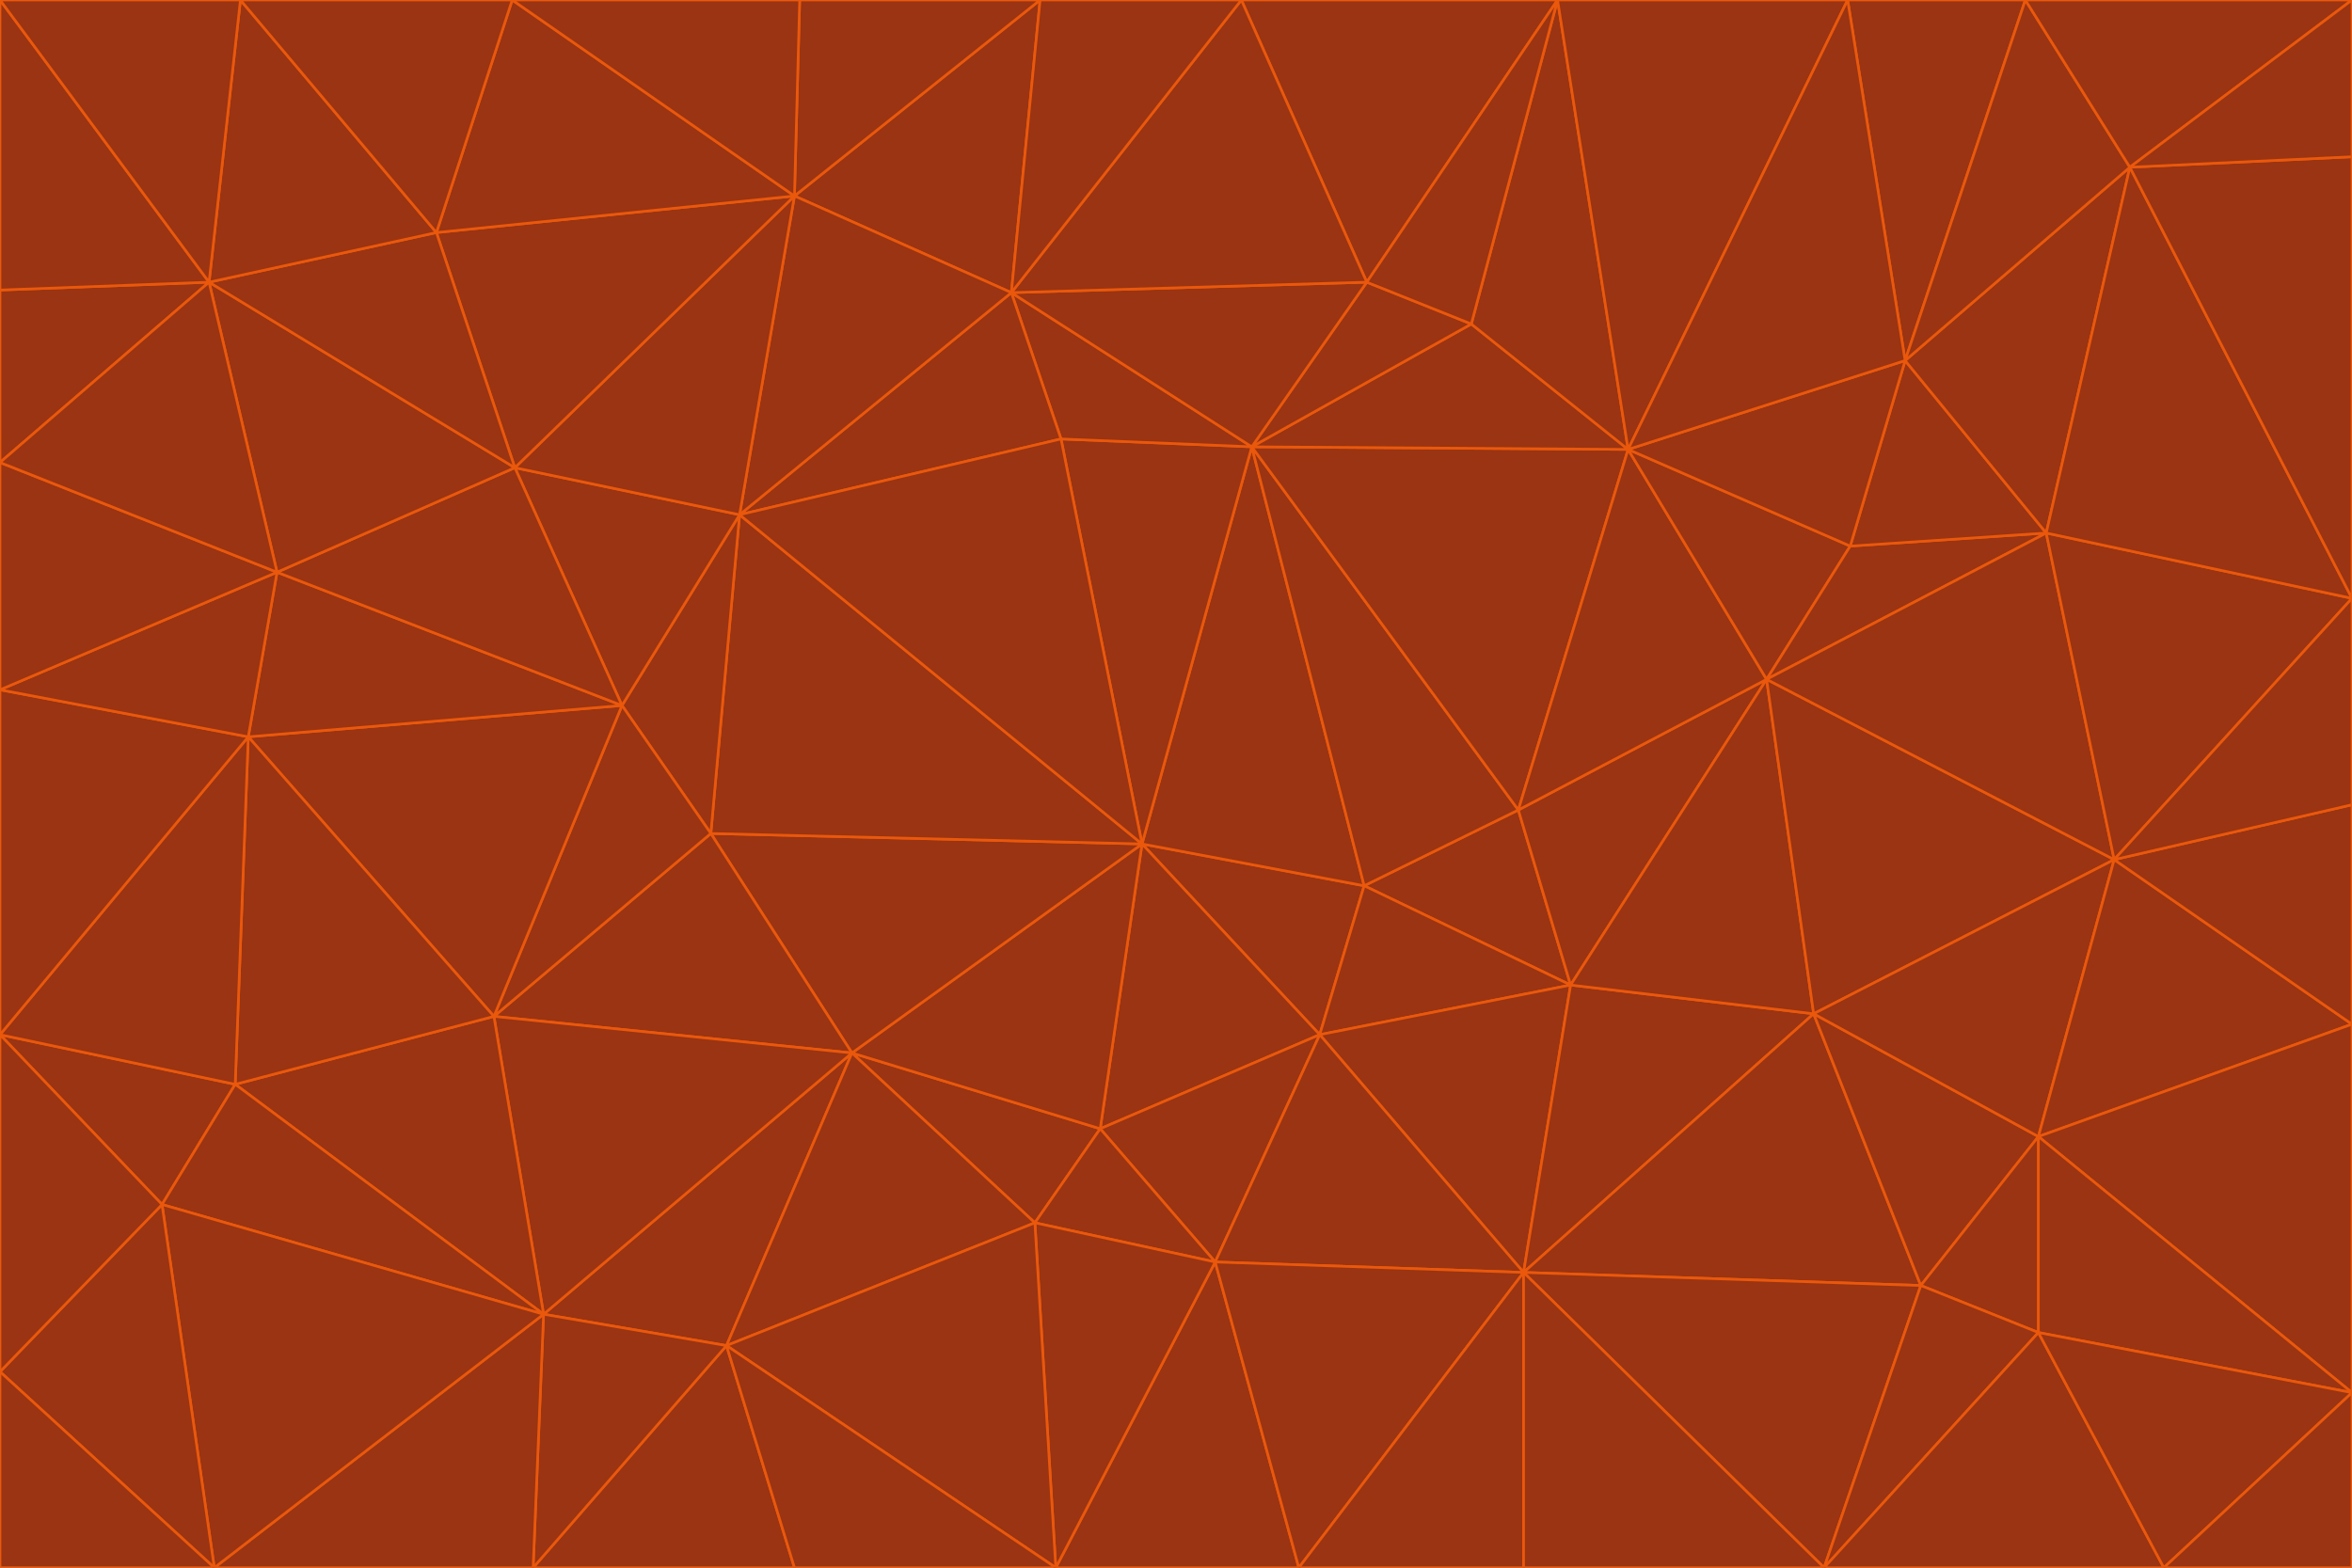 <svg id="visual" viewBox="0 0 900 600" width="900" height="600" xmlns="http://www.w3.org/2000/svg" xmlns:xlink="http://www.w3.org/1999/xlink" version="1.1"><g stroke-width="1" stroke-linejoin="bevel"><path d="M437 323L505 396L522 339Z" fill="#9a3412" stroke="#ea580c"></path><path d="M437 323L421 432L505 396Z" fill="#9a3412" stroke="#ea580c"></path><path d="M601 377L581 310L522 339Z" fill="#9a3412" stroke="#ea580c"></path><path d="M522 339L479 171L437 323Z" fill="#9a3412" stroke="#ea580c"></path><path d="M421 432L465 483L505 396Z" fill="#9a3412" stroke="#ea580c"></path><path d="M505 396L601 377L522 339Z" fill="#9a3412" stroke="#ea580c"></path><path d="M583 487L601 377L505 396Z" fill="#9a3412" stroke="#ea580c"></path><path d="M326 403L396 468L421 432Z" fill="#9a3412" stroke="#ea580c"></path><path d="M421 432L396 468L465 483Z" fill="#9a3412" stroke="#ea580c"></path><path d="M437 323L326 403L421 432Z" fill="#9a3412" stroke="#ea580c"></path><path d="M465 483L583 487L505 396Z" fill="#9a3412" stroke="#ea580c"></path><path d="M581 310L479 171L522 339Z" fill="#9a3412" stroke="#ea580c"></path><path d="M437 323L272 319L326 403Z" fill="#9a3412" stroke="#ea580c"></path><path d="M479 171L406 168L437 323Z" fill="#9a3412" stroke="#ea580c"></path><path d="M283 197L272 319L437 323Z" fill="#9a3412" stroke="#ea580c"></path><path d="M583 487L694 388L601 377Z" fill="#9a3412" stroke="#ea580c"></path><path d="M601 377L676 260L581 310Z" fill="#9a3412" stroke="#ea580c"></path><path d="M581 310L623 172L479 171Z" fill="#9a3412" stroke="#ea580c"></path><path d="M694 388L676 260L601 377Z" fill="#9a3412" stroke="#ea580c"></path><path d="M676 260L623 172L581 310Z" fill="#9a3412" stroke="#ea580c"></path><path d="M479 171L387 112L406 168Z" fill="#9a3412" stroke="#ea580c"></path><path d="M404 600L497 600L465 483Z" fill="#9a3412" stroke="#ea580c"></path><path d="M465 483L497 600L583 487Z" fill="#9a3412" stroke="#ea580c"></path><path d="M583 487L735 492L694 388Z" fill="#9a3412" stroke="#ea580c"></path><path d="M404 600L465 483L396 468Z" fill="#9a3412" stroke="#ea580c"></path><path d="M623 172L563 124L479 171Z" fill="#9a3412" stroke="#ea580c"></path><path d="M387 112L283 197L406 168Z" fill="#9a3412" stroke="#ea580c"></path><path d="M406 168L283 197L437 323Z" fill="#9a3412" stroke="#ea580c"></path><path d="M283 197L238 270L272 319Z" fill="#9a3412" stroke="#ea580c"></path><path d="M208 503L278 515L326 403Z" fill="#9a3412" stroke="#ea580c"></path><path d="M563 124L523 108L479 171Z" fill="#9a3412" stroke="#ea580c"></path><path d="M189 389L326 403L272 319Z" fill="#9a3412" stroke="#ea580c"></path><path d="M326 403L278 515L396 468Z" fill="#9a3412" stroke="#ea580c"></path><path d="M278 515L404 600L396 468Z" fill="#9a3412" stroke="#ea580c"></path><path d="M523 108L387 112L479 171Z" fill="#9a3412" stroke="#ea580c"></path><path d="M497 600L583 600L583 487Z" fill="#9a3412" stroke="#ea580c"></path><path d="M676 260L708 209L623 172Z" fill="#9a3412" stroke="#ea580c"></path><path d="M623 172L596 0L563 124Z" fill="#9a3412" stroke="#ea580c"></path><path d="M783 204L708 209L676 260Z" fill="#9a3412" stroke="#ea580c"></path><path d="M238 270L189 389L272 319Z" fill="#9a3412" stroke="#ea580c"></path><path d="M698 600L735 492L583 487Z" fill="#9a3412" stroke="#ea580c"></path><path d="M694 388L809 329L676 260Z" fill="#9a3412" stroke="#ea580c"></path><path d="M204 600L304 600L278 515Z" fill="#9a3412" stroke="#ea580c"></path><path d="M278 515L304 600L404 600Z" fill="#9a3412" stroke="#ea580c"></path><path d="M189 389L208 503L326 403Z" fill="#9a3412" stroke="#ea580c"></path><path d="M735 492L780 435L694 388Z" fill="#9a3412" stroke="#ea580c"></path><path d="M398 0L304 75L387 112Z" fill="#9a3412" stroke="#ea580c"></path><path d="M387 112L304 75L283 197Z" fill="#9a3412" stroke="#ea580c"></path><path d="M283 197L197 179L238 270Z" fill="#9a3412" stroke="#ea580c"></path><path d="M238 270L95 282L189 389Z" fill="#9a3412" stroke="#ea580c"></path><path d="M304 75L197 179L283 197Z" fill="#9a3412" stroke="#ea580c"></path><path d="M583 600L698 600L583 487Z" fill="#9a3412" stroke="#ea580c"></path><path d="M735 492L780 510L780 435Z" fill="#9a3412" stroke="#ea580c"></path><path d="M783 204L729 138L708 209Z" fill="#9a3412" stroke="#ea580c"></path><path d="M708 209L729 138L623 172Z" fill="#9a3412" stroke="#ea580c"></path><path d="M596 0L475 0L523 108Z" fill="#9a3412" stroke="#ea580c"></path><path d="M523 108L475 0L387 112Z" fill="#9a3412" stroke="#ea580c"></path><path d="M780 435L809 329L694 388Z" fill="#9a3412" stroke="#ea580c"></path><path d="M698 600L780 510L735 492Z" fill="#9a3412" stroke="#ea580c"></path><path d="M780 435L900 392L809 329Z" fill="#9a3412" stroke="#ea580c"></path><path d="M809 329L783 204L676 260Z" fill="#9a3412" stroke="#ea580c"></path><path d="M596 0L523 108L563 124Z" fill="#9a3412" stroke="#ea580c"></path><path d="M475 0L398 0L387 112Z" fill="#9a3412" stroke="#ea580c"></path><path d="M208 503L204 600L278 515Z" fill="#9a3412" stroke="#ea580c"></path><path d="M82 600L204 600L208 503Z" fill="#9a3412" stroke="#ea580c"></path><path d="M707 0L596 0L623 172Z" fill="#9a3412" stroke="#ea580c"></path><path d="M106 219L95 282L238 270Z" fill="#9a3412" stroke="#ea580c"></path><path d="M189 389L90 415L208 503Z" fill="#9a3412" stroke="#ea580c"></path><path d="M95 282L90 415L189 389Z" fill="#9a3412" stroke="#ea580c"></path><path d="M197 179L106 219L238 270Z" fill="#9a3412" stroke="#ea580c"></path><path d="M80 108L106 219L197 179Z" fill="#9a3412" stroke="#ea580c"></path><path d="M167 89L197 179L304 75Z" fill="#9a3412" stroke="#ea580c"></path><path d="M398 0L306 0L304 75Z" fill="#9a3412" stroke="#ea580c"></path><path d="M196 0L167 89L304 75Z" fill="#9a3412" stroke="#ea580c"></path><path d="M775 0L707 0L729 138Z" fill="#9a3412" stroke="#ea580c"></path><path d="M729 138L707 0L623 172Z" fill="#9a3412" stroke="#ea580c"></path><path d="M0 396L62 461L90 415Z" fill="#9a3412" stroke="#ea580c"></path><path d="M90 415L62 461L208 503Z" fill="#9a3412" stroke="#ea580c"></path><path d="M0 396L90 415L95 282Z" fill="#9a3412" stroke="#ea580c"></path><path d="M900 533L900 392L780 435Z" fill="#9a3412" stroke="#ea580c"></path><path d="M809 329L900 229L783 204Z" fill="#9a3412" stroke="#ea580c"></path><path d="M783 204L815 64L729 138Z" fill="#9a3412" stroke="#ea580c"></path><path d="M900 533L780 435L780 510Z" fill="#9a3412" stroke="#ea580c"></path><path d="M900 392L900 308L809 329Z" fill="#9a3412" stroke="#ea580c"></path><path d="M698 600L828 600L780 510Z" fill="#9a3412" stroke="#ea580c"></path><path d="M900 308L900 229L809 329Z" fill="#9a3412" stroke="#ea580c"></path><path d="M900 229L815 64L783 204Z" fill="#9a3412" stroke="#ea580c"></path><path d="M306 0L196 0L304 75Z" fill="#9a3412" stroke="#ea580c"></path><path d="M167 89L80 108L197 179Z" fill="#9a3412" stroke="#ea580c"></path><path d="M828 600L900 533L780 510Z" fill="#9a3412" stroke="#ea580c"></path><path d="M62 461L82 600L208 503Z" fill="#9a3412" stroke="#ea580c"></path><path d="M815 64L775 0L729 138Z" fill="#9a3412" stroke="#ea580c"></path><path d="M92 0L80 108L167 89Z" fill="#9a3412" stroke="#ea580c"></path><path d="M0 264L0 396L95 282Z" fill="#9a3412" stroke="#ea580c"></path><path d="M0 264L95 282L106 219Z" fill="#9a3412" stroke="#ea580c"></path><path d="M62 461L0 525L82 600Z" fill="#9a3412" stroke="#ea580c"></path><path d="M0 177L0 264L106 219Z" fill="#9a3412" stroke="#ea580c"></path><path d="M828 600L900 600L900 533Z" fill="#9a3412" stroke="#ea580c"></path><path d="M0 396L0 525L62 461Z" fill="#9a3412" stroke="#ea580c"></path><path d="M0 111L0 177L80 108Z" fill="#9a3412" stroke="#ea580c"></path><path d="M80 108L0 177L106 219Z" fill="#9a3412" stroke="#ea580c"></path><path d="M900 229L900 60L815 64Z" fill="#9a3412" stroke="#ea580c"></path><path d="M815 64L900 0L775 0Z" fill="#9a3412" stroke="#ea580c"></path><path d="M196 0L92 0L167 89Z" fill="#9a3412" stroke="#ea580c"></path><path d="M0 525L0 600L82 600Z" fill="#9a3412" stroke="#ea580c"></path><path d="M0 0L0 111L80 108Z" fill="#9a3412" stroke="#ea580c"></path><path d="M900 60L900 0L815 64Z" fill="#9a3412" stroke="#ea580c"></path><path d="M92 0L0 0L80 108Z" fill="#9a3412" stroke="#ea580c"></path></g></svg>